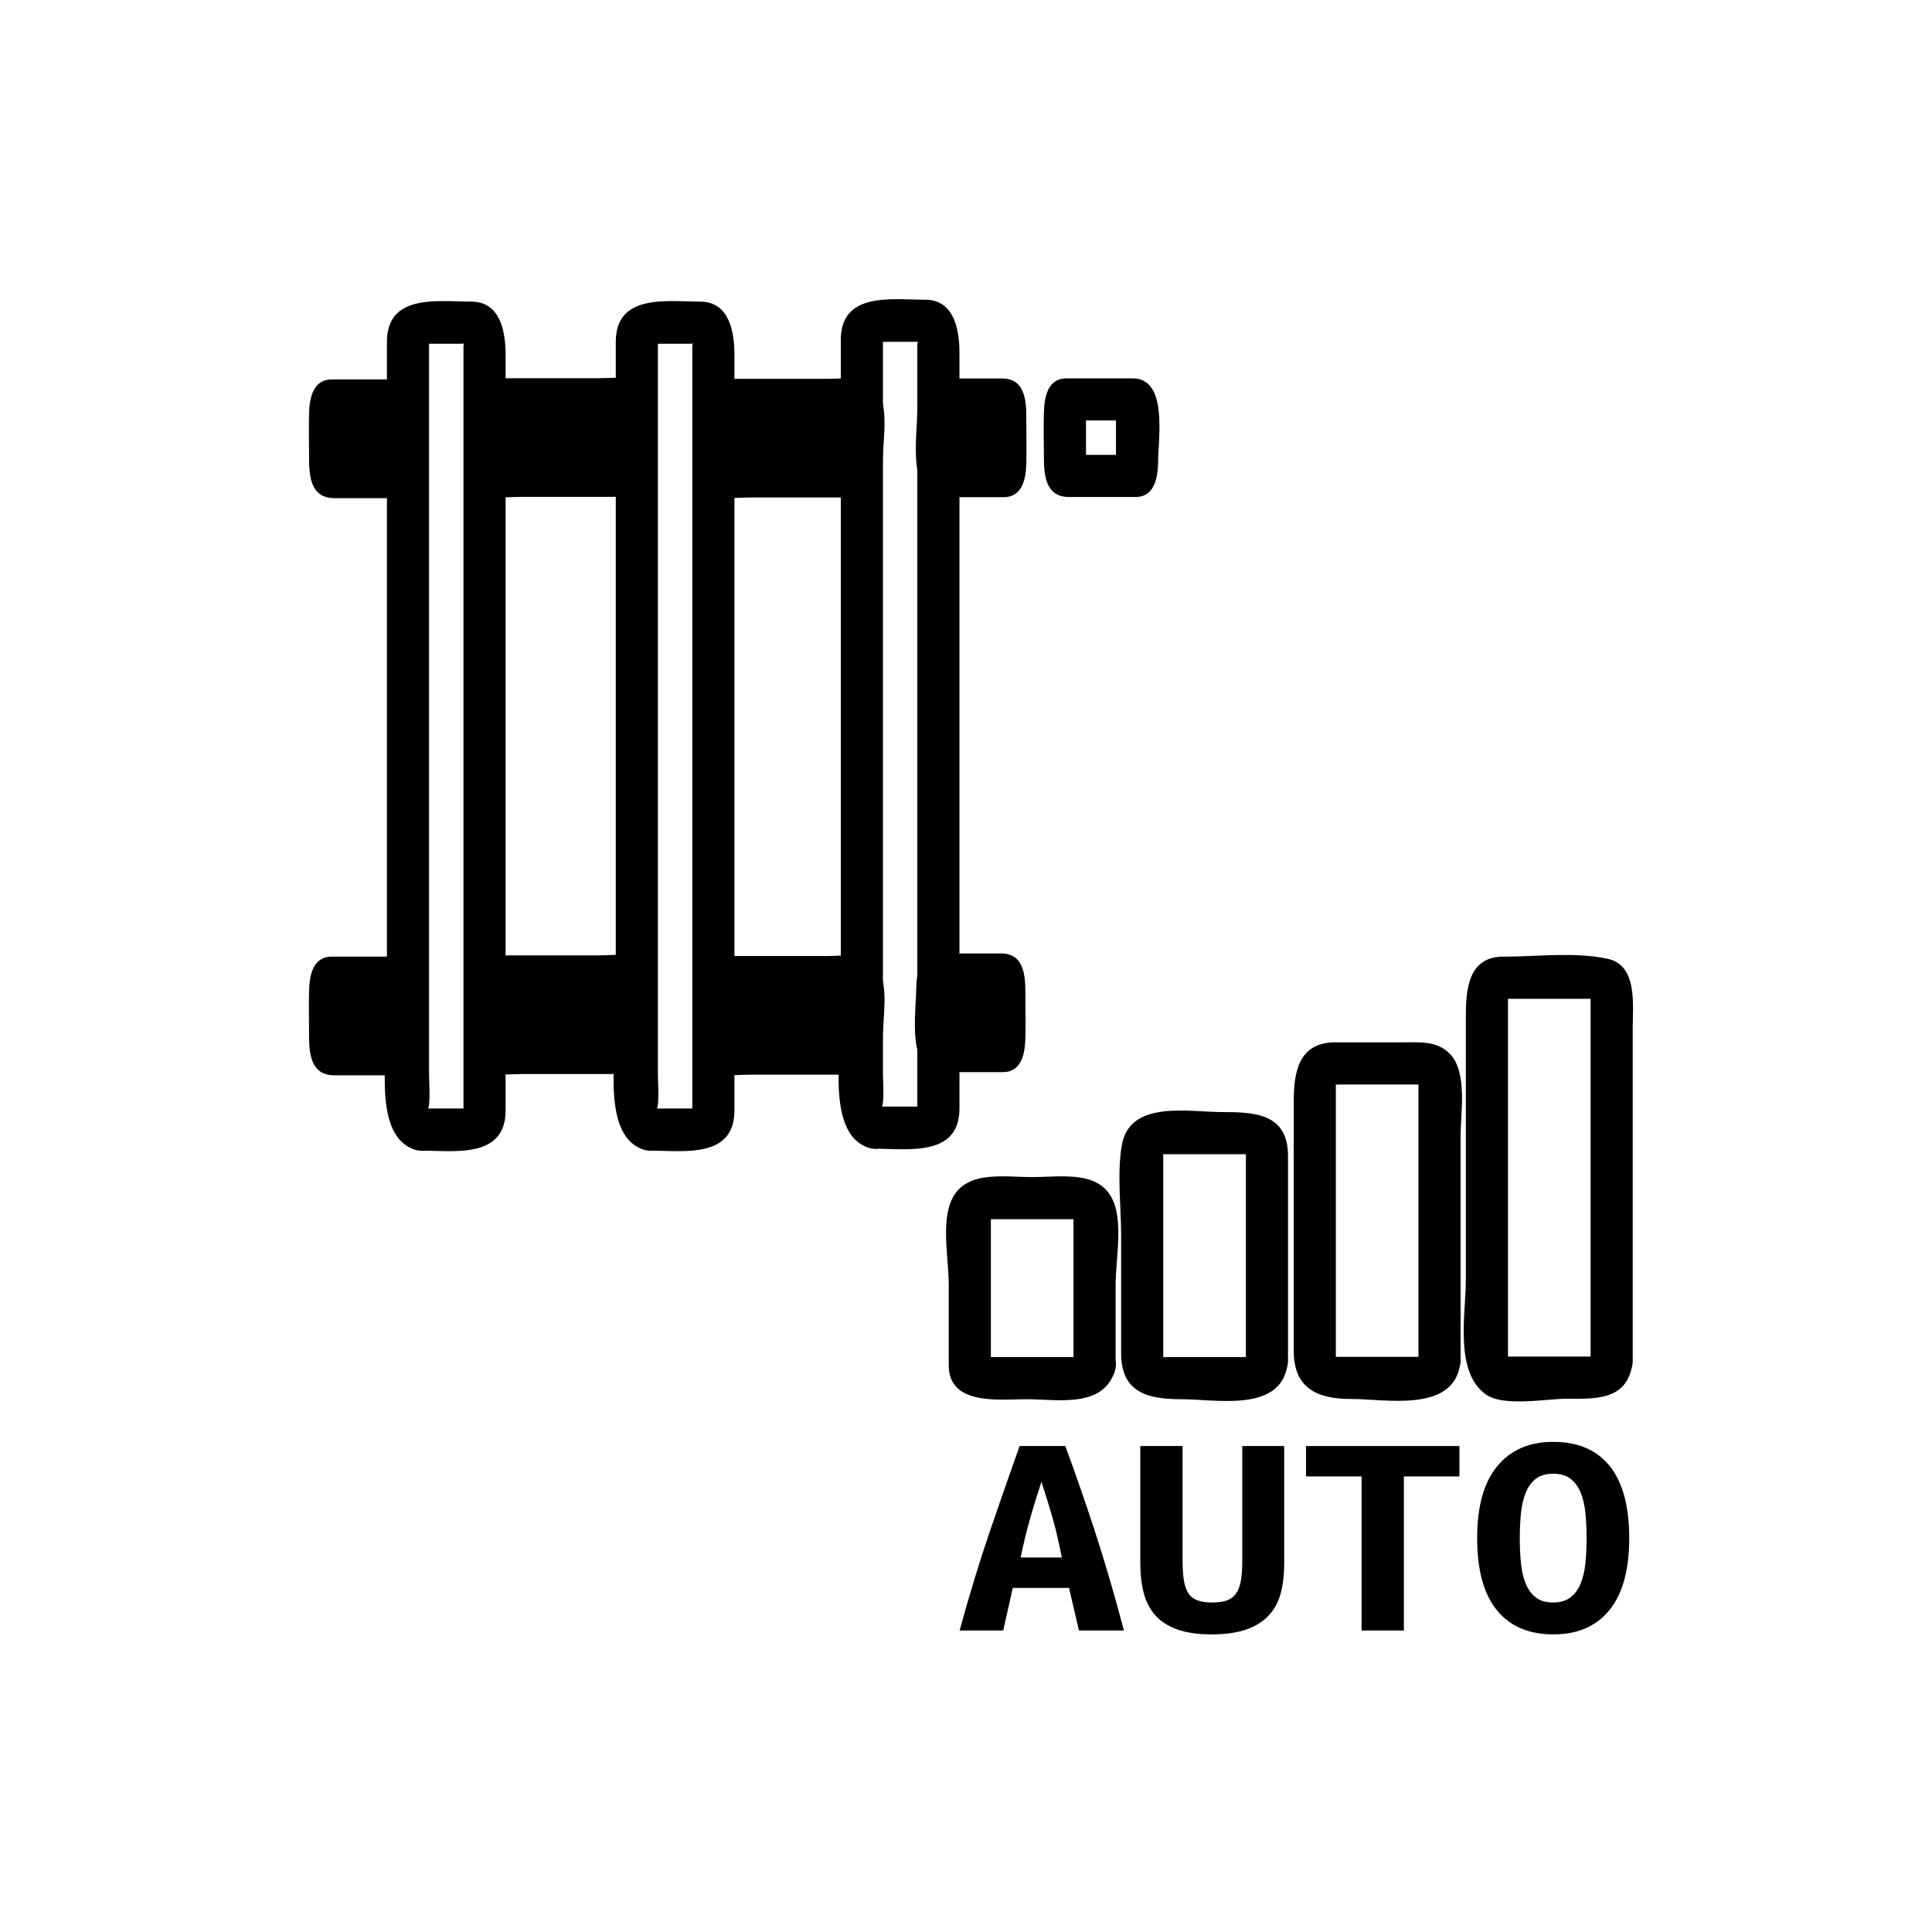 <svg xmlns="http://www.w3.org/2000/svg" viewBox="20 20 321 321">
<g fill="#000">
<path d="m166.338,203.984c.678,.195 .358-4.745 .358-5.707 0-5.183 0-10.365 0-15.547 0-15.465 0-30.929 0-46.394 0-14.742 0-29.484 0-44.227 0-4.28 0-8.56 0-12.839 0-.857 0-1.715 0-2.572 0-.748-1.917,.096-.76,.096 1.964,0 3.929,0 5.893,0 2.566,0 .583-1.057 .583,.464 0,1.277 0,2.555 0,3.832 0,4.858 0,9.715 0,14.573 0,15.221 0,30.441 0,45.662 0,15.041 0,30.081 0,45.121 0,4.632 0,9.264 0,13.896 0,1.074 0,2.148 0,3.223 0,.202 0,.404 0,.606 0-.208 1.961-.312 .761-.312-1.047,0-2.094,0-3.141,0-1.542,0-3.083,0-4.625,0-4.514,0-4.514,7 0,7 5.471,0 14.005,1.379 14.005-6.688 0-2.276 0-4.553 0-6.828 0-12.766 0-25.532 0-38.297 0-26.795 0-53.59 0-80.385 0-3.786-.812-8.866-5.711-8.866-5.472,0-14.005-1.378-14.005,6.69 0,7.666 0,15.332 0,22.998 0,30.135 0,60.269 0,90.404 0,5.548-2.347,18.8 4.781,20.849 4.348,1.248 6.191-5.507 1.861-6.752z"/>
<path d="m90.93,204.302c.677,.194 .358-4.748 .358-5.708 0-5.183 0-10.364 0-15.547 0-15.464 0-30.929 0-46.393 0-14.743 0-29.485 0-44.227 0-4.28 0-8.56 0-12.839 0-.857 0-1.715 0-2.572 0-.748-1.917,.096-.76,.096 1.964,0 3.929,0 5.893,0 2.565,0 .584-1.057 .584,.464 0,1.277 0,2.555 0,3.832 0,4.857 0,9.715 0,14.572 0,15.221 0,30.441 0,45.662 0,15.04 0,30.081 0,45.121 0,4.632 0,9.264 0,13.896 0,1.074 0,2.148 0,3.223 0,.202 0,.404 0,.606 0-.207 1.96-.311 .76-.311-1.047,0-2.094,0-3.141,0-1.542,0-3.083,0-4.625,0-4.514,0-4.514,7 0,7 5.472,0 14.005,1.379 14.005-6.689 0-2.276 0-4.553 0-6.828 0-12.766 0-25.531 0-38.297 0-26.795 0-53.59 0-80.385 0-3.787-.812-8.866-5.711-8.866-5.472,0-14.005-1.378-14.005,6.69 0,7.666 0,15.332 0,22.998 0,30.135 0,60.269 0,90.403 0,5.548-2.346,18.802 4.781,20.85 4.348,1.249 6.191-5.507 1.861-6.751z"/>
<path d="m128.951,204.302c.677,.194 .358-4.748 .358-5.708 0-5.183 0-10.364 0-15.547 0-15.464 0-30.929 0-46.393 0-14.743 0-29.485 0-44.227 0-4.28 0-8.56 0-12.839 0-.857 0-1.715 0-2.572 0-.748-1.917,.096-.76,.096 1.964,0 3.929,0 5.893,0 2.565,0 .584-1.057 .584,.464 0,1.277 0,2.555 0,3.832 0,4.857 0,9.715 0,14.572 0,15.221 0,30.441 0,45.662 0,15.04 0,30.081 0,45.121 0,4.632 0,9.264 0,13.896 0,1.074 0,2.148 0,3.223 0,.202 0,.404 0,.606 0-.207 1.96-.311 .76-.311-1.047,0-2.094,0-3.141,0-1.541,0-3.083,0-4.624,0-4.514,0-4.514,7 0,7 5.472,0 14.005,1.378 14.005-6.689 0-2.276 0-4.553 0-6.828 0-12.766 0-25.531 0-38.297 0-26.795 0-53.59 0-80.385 0-3.787-.812-8.866-5.711-8.866-5.472,0-14.005-1.378-14.005,6.69 0,7.666 0,15.332 0,22.998 0,30.135 0,60.269 0,90.403 0,5.548-2.346,18.801 4.781,20.85 4.347,1.249 6.19-5.506 1.86-6.751z"/>
<path d="m86.826,192.95c0,1.222-.125,2.212-.281,2.212h-11.414c-.155,0-.281-.99-.281-2.212v-8.294c0-1.221 .126-2.211 .281-2.211h11.414c.156,0 .281,.99 .281,2.211v8.294z"/>
<path d="m83.326,192.95c-.152,.984-.087,1.133 .197,.445 1.007-.578 2.015-1.155 3.022-1.733-3.805,0-7.609,0-11.414,0 1.007,.578 2.015,1.155 3.022,1.733 .55,.874 .197-.823 .197-1.308 0-1.012 0-2.024 0-3.036 0-1.063 0-2.128 0-3.191 0-.352 0-.702 0-1.054 0-.553 .361-1.48-.197-.595-1.007,.578-2.015,1.155-3.022,1.733 3.805,0 7.609,0 11.414,0-1.007-.578-2.015-1.155-3.022-1.733-.605-.959-.197,.561-.197,1.014 0,.944 0,1.89 0,2.835 0,1.63 0,3.26 0,4.89 0,4.514 7,4.514 7,0 0-3.957 1.703-14.005-4.218-14.005-2.865,0-5.73,0-8.596,0-.794,0-1.587,0-2.381,0-3.222,0-3.718,3.242-3.781,5.711-.061,2.36 0,4.729 0,7.09 0,3.109 .155,6.916 4.218,6.916 2.865,0 5.73,0 8.596,0 .794,0 1.587,0 2.381,0 3.222,0 3.718-3.242 3.781-5.712 .116-4.516-6.885-4.506-7-0z"/>
<path d="m125.224,192.74c0,1.221-.255,2.211-.568,2.211h-23.045c-.314,0-.568-.99-.568-2.211v-8.294c0-1.222 .254-2.212 .568-2.212h23.045c.313,0 .568,.99 .568,2.212v8.294z"/>
<path d="m121.724,192.74c-.03,.148-.06,.296-.09,.444 1.007-.578 2.015-1.155 3.022-1.733-7.682,0-15.363,0-23.045,0 1.007,.578 2.015,1.155 3.022,1.733-.714-1.151-.714-8.032 0-9.184-1.007,.578-2.015,1.155-3.022,1.733 7.682,0 15.363,0 23.045,0-1.007-.578-2.015-1.155-3.022-1.733 1.097,1.772 .09,6.653 .09,8.74 0,4.514 7,4.514 7,0 0-3.073 1.058-8.876-.645-11.625-1.947-3.144-5.324-2.381-8.563-2.381-4.768,0-9.537,0-14.305,0-4.505,0-7.105,.411-7.669,5.712-.297,2.789-.909,9.12 .645,11.624 1.95,3.143 5.323,2.381 8.563,2.381 4.768,0 9.537,0 14.305,0 4.505,0 7.104-.41 7.668-5.711 .479-4.486-6.526-4.44-6.999,0z"/>
<path d="m163.139,192.846c0,1.221-.254,2.211-.568,2.211h-23.045c-.314,0-.568-.99-.568-2.211v-8.295c0-1.221 .254-2.211 .568-2.211h23.045c.313,0 .568,.99 .568,2.211v8.295z"/>
<path d="m159.639,192.846c-.03,.148-.06,.296-.09,.444 1.007-.578 2.015-1.155 3.022-1.733-7.682,0-15.363,0-23.045,0 1.007,.578 2.015,1.155 3.022,1.733-.714-1.151-.714-8.032 0-9.184-1.007,.578-2.015,1.155-3.022,1.733 7.682,0 15.363,0 23.045,0-1.007-.578-2.015-1.155-3.022-1.733 1.097,1.771 .09,6.654 .09,8.74 0,4.514 7,4.514 7,0 0-3.072 1.059-8.877-.644-11.625-1.949-3.143-5.324-2.381-8.563-2.381-4.768,0-9.537,0-14.305,0-4.504,0-7.104,.411-7.669,5.711-.297,2.789-.909,9.121 .645,11.625 1.95,3.143 5.323,2.381 8.563,2.381 4.768,0 9.537,0 14.305,0 4.504,0 7.104-.41 7.668-5.711 .477-4.487-6.528-4.441-7,0z"/>
<path d="m175.734,184.129c0-1.221 .117-2.211 .261-2.211h10.608c.145,0 .262,.99 .262,2.211v8.294c0,1.221-.117,2.212-.262,2.212h-10.608c-.145,0-.261-.991-.261-2.212v-8.294z"/>
<path d="m179.234,184.129c.16-.982 .087-1.131-.217-.444-1.007,.578-2.015,1.155-3.022,1.733 3.536,0 7.072,0 10.608,0-1.008-.578-2.015-1.155-3.022-1.733-.553-.943-.216,.851-.216,1.307 0,1.012 0,2.024 0,3.036 0,1.063 0,2.128 0,3.191 0,.522-.269,2.477 .216,1.649 1.008-.578 2.015-1.155 3.022-1.733-3.536,0-7.072,0-10.608,0 1.007,.578 2.015,1.155 3.022,1.733 .596,1.019 .217-.58 .217-1.015 0-.944 0-1.89 0-2.835 0-1.629 0-3.259 0-4.889 0-4.514-7-4.514-7,0 0,3.763-1.672,14.006 4.023,14.006 2.628,0 5.257,0 7.886,0 .819,0 1.64,0 2.46,0 3.229,0 3.703-3.243 3.762-5.712 .057-2.36 0-4.729 0-7.09 0-2.951-.06-6.915-4.024-6.915-2.628,0-5.257,0-7.885,0-.82,0-1.64,0-2.46,0-3.229,0-3.703,3.242-3.761,5.711-.108,4.517 6.892,4.506 6.999-0z"/>
<path d="m86.826,97.053c0,1.221-.125,2.211-.281,2.211h-11.414c-.155,0-.281-.99-.281-2.211v-8.293c0-1.221 .126-2.211 .281-2.211h11.414c.156,0 .281,.991 .281,2.211v8.293z"/>
<path d="m83.326,97.053c-.152,.984-.087,1.133 .197,.445 1.007-.578 2.015-1.156 3.022-1.733-3.805,0-7.609,0-11.414,0 1.007,.578 2.015,1.156 3.022,1.733 .551,.874 .197-.823 .197-1.307 0-1.012 0-2.024 0-3.036 0-1.064 0-2.128 0-3.192 0-.351 0-.702 0-1.053 0-.553 .361-1.482-.197-.596-1.007,.578-2.015,1.156-3.022,1.733 3.805,0 7.609,0 11.414,0-1.007-.578-2.015-1.156-3.022-1.733-.605-.959-.197,.561-.197,1.014 0,.945 0,1.89 0,2.835 0,1.63 0,3.26 0,4.89 0,4.514 7,4.514 7,0 0-3.957 1.703-14.005-4.218-14.005-2.865,0-5.73,0-8.596,0-.794,0-1.587,0-2.381,0-3.222,0-3.718,3.242-3.781,5.711-.061,2.36 0,4.729 0,7.09 0,3.108 .156,6.915 4.218,6.915 2.865,0 5.73,0 8.596,0 .794,0 1.587,0 2.381,0 3.222,0 3.718-3.242 3.781-5.711 .116-4.517-6.885-4.506-7-0z"/>
<path d="m125.224,96.842c0,1.221-.255,2.211-.568,2.211h-23.045c-.314,0-.568-.991-.568-2.211v-8.294c0-1.221 .254-2.211 .568-2.211h23.045c.313,0 .568,.99 .568,2.211v8.294z"/>
<path d="m121.724,96.842c-.03,.148-.06,.296-.09,.445 1.007-.578 2.015-1.156 3.022-1.733-7.682,0-15.363,0-23.045,0 1.007,.578 2.015,1.156 3.022,1.733-.714-1.151-.714-8.032 0-9.183-1.007,.578-2.015,1.156-3.022,1.733 7.682,0 15.363,0 23.045,0-1.007-.578-2.015-1.156-3.022-1.733 1.097,1.771 .09,6.652 .09,8.738 0,4.514 7,4.514 7,0 0-3.073 1.058-8.875-.645-11.624-1.948-3.144-5.324-2.381-8.563-2.381-4.768,0-9.537,0-14.305,0-4.504,0-7.104,.411-7.669,5.711-.297,2.79-.909,9.12 .645,11.624 1.95,3.143 5.323,2.381 8.563,2.381 4.768,0 9.537,0 14.305,0 4.505,0 7.104-.411 7.668-5.711 .479-4.486-6.526-4.44-6.999,0z"/>
<path d="m163.139,96.947c0,1.221-.254,2.211-.568,2.211h-23.045c-.314,0-.568-.99-.568-2.211v-8.293c0-1.221 .254-2.211 .568-2.211h23.045c.313,0 .568,.991 .568,2.211v8.293z"/>
<path d="m159.639,96.947c-.03,.148-.06,.296-.09,.445 1.007-.578 2.015-1.156 3.022-1.733-7.682,0-15.363,0-23.045,0 1.007,.578 2.015,1.156 3.022,1.733-.714-1.151-.714-8.032 0-9.183-1.007,.578-2.015,1.156-3.022,1.733 7.682,0 15.363,0 23.045,0-1.007-.578-2.015-1.156-3.022-1.733 1.097,1.77 .09,6.652 .09,8.738 0,4.514 7,4.514 7,0 0-3.072 1.058-8.876-.644-11.624-1.948-3.144-5.324-2.381-8.563-2.381-4.768,0-9.537,0-14.305,0-4.505,0-7.104,.411-7.669,5.711-.297,2.79-.909,9.12 .645,11.624 1.95,3.143 5.323,2.381 8.563,2.381 4.768,0 9.537,0 14.305,0 4.505,0 7.104-.411 7.668-5.711 .477-4.487-6.528-4.44-7,0z"/>
<path d="m205.416,96.868c-.152,.984-.087,1.132 .196,.445 1.008-.578 2.015-1.156 3.022-1.733-3.805,0-7.609,0-11.414,0 1.008,.578 2.015,1.156 3.022,1.733 .55,.874 .196-.823 .196-1.308 0-1.012 0-2.023 0-3.036 0-1.064 0-2.128 0-3.191 0-.351 0-.702 0-1.053 0-.553 .361-1.482-.196-.596-1.008,.578-2.015,1.156-3.022,1.733 3.805,0 7.609,0 11.414,0-1.008-.578-2.015-1.156-3.022-1.733-.604-.96-.196,.562-.196,1.014 0,.945 0,1.89 0,2.835 0,1.63 0,3.26 0,4.89 0,4.514 7,4.514 7,0 0-3.957 1.703-14.005-4.218-14.005-2.865,0-5.73,0-8.597,0-.793,0-1.587,0-2.381,0-3.222,0-3.718,3.242-3.781,5.711-.061,2.36 0,4.729 0,7.09 0,3.109 .155,6.916 4.218,6.916 2.865,0 5.73,0 8.597,0 .793,0 1.587,0 2.381,0 3.222,0 3.718-3.242 3.781-5.711 .116-4.517-6.884-4.506-7-.001z"/>
<path d="m175.891,88.596c0-1.221 .117-2.211 .261-2.211h10.608c.145,0 .262,.99 .262,2.211v8.293c0,1.221-.117,2.211-.262,2.211h-10.608c-.144,0-.261-.99-.261-2.211v-8.293z"/>
<path d="m179.391,88.596c.16-.982 .087-1.131-.217-.445-1.007,.578-2.015,1.156-3.022,1.733 3.536,0 7.072,0 10.608,0-1.008-.578-2.015-1.156-3.022-1.733-.553-.943-.216,.851-.216,1.307 0,1.012 0,2.024 0,3.036 0,1.064 0,2.128 0,3.192 0,.522-.269,2.476 .216,1.648 1.008-.578 2.015-1.156 3.022-1.733-3.536,0-7.072,0-10.608,0 1.007,.578 2.015,1.156 3.022,1.733 .596,1.02 .217-.58 .217-1.014 0-.945 0-1.89 0-2.835 0-1.629 0-3.259 0-4.889 0-4.514-7-4.514-7,0 0,3.763-1.672,14.005 4.023,14.005 2.628,0 5.257,0 7.886,0 .819,0 1.64,0 2.46,0 3.229,0 3.703-3.243 3.762-5.711 .057-2.36 0-4.729 0-7.09 0-2.951-.059-6.915-4.024-6.915-2.628,0-5.257,0-7.885,0-.82,0-1.64,0-2.46,0-3.229,0-3.702,3.243-3.761,5.711-.109,4.517 6.892,4.507 6.999,0z"/>
<path d="m198.484,245.925c.188-.586 1.316-.445 .176-.445-.85,0-1.699,0-2.549,0-2.498,0-4.996,0-7.494,0-1.551,0-3.101,0-4.651,0-.838,0 .667,2.139 .667,.943 0-.583 0-1.167 0-1.751 0-7.809 0-15.618 0-23.428 0,1.479-1.653,1.327-.302,1.327 .85,0 1.699,0 2.549,0 2.498,0 4.996,0 7.494,0 1.627,0 3.254,0 4.881,0-1.013,0-.896-2.243-.896-.622 0,.68 0,1.36 0,2.041 0,7.622 0,15.243 0,22.865 0,4.514 7,4.514 7,0 0-4.441 0-8.883 0-13.324 0-3.889 1.089-9.495-.125-13.268-1.939-6.028-8.692-4.692-13.738-4.692-5.047,0-11.799-1.336-13.738,4.692-1.214,3.772-.125,9.379-.125,13.268 0,4.441 0,8.883 0,13.324 0,6.741 8.491,5.624 12.886,5.624 5.196,0 12.706,1.554 14.716-4.693 1.386-4.309-5.374-6.14-6.751-1.861z"/>
<path d="m227.125,245.158c-.064,.367 1.441,.321-.311,.321-1.267,0-2.533,0-3.8,0-2.756,0-5.512,0-8.268,0-.713,0-1.427,0-2.141,0-.28,0 .667,1.114 .667,.043 0-1.819 0-3.639 0-5.458 0-9.623 0-19.246 0-28.869 0,.734-1.64,.572 .186,.572 1.267,0 2.533,0 3.8,0 2.986,0 5.973,0 8.959,0 .56,0 1.119,0 1.679,0-1.095,0-.896-1.074-.896,.265 0,1.979 0,3.957 0,5.937 0,9.373 0,18.746 0,28.12 0,4.514 7,4.514 7,0 0-11.353 0-22.704 0-34.057 0-7.04-5.566-7.265-10.985-7.265-5.5,0-15.295-2.032-16.616,5.46-.839,4.756-.125,10.152-.125,14.956 0,6.555 0,13.109 0,19.664 0,6.644 4.577,7.632 10.089,7.632 5.598,0 16.159,2.213 17.513-5.46 .777-4.413-5.968-6.3-6.751-1.861z"/>
<path d="m255.799,245.131c.685,.242 .799,.344 .345,.307-.51,0-1.021,0-1.53,0-1.768,0-3.535,0-5.304,0-2.691,0-5.383,0-8.075,0 .854,0 .713,1.093 .713-.054 0-.802 0-1.604 0-2.406 0-2.893 0-5.785 0-8.678 0-11.57 0-23.142 0-34.712 0,.875-.98,.596 1.061,.596 1.768,0 3.535,0 5.304,0 1.858,0 3.717,0 5.575,0 .623,0 1.247,0 1.87,0 1.247,0-.083,.122-.083-.596 0,4.207 0,8.415 0,12.622 0,11.284 0,22.567 0,33.852 0,4.514 7,4.514 7,0 0-12.428 0-24.855 0-37.283 0-3.797 1.207-10.702-1.817-13.727-2.152-2.152-5.013-1.868-7.779-1.868-3.737,0-7.476,0-11.213,0-6.244,0-6.917,5.165-6.917,10.007 0,7.204 0,14.407 0,21.611 0,6.525 0,13.051 0,19.576 0,6.331 3.902,8.06 9.597,8.06 5.661,0 16.541,2.264 18.005-5.445 .836-4.412-5.91-6.294-6.752-1.862z"/>
<path d="m284.401,245.183c-.044,.231 1.256,.214 .066,.214-.583,0-1.166,0-1.749,0-1.769,0-3.537,0-5.306,0s-3.537,0-5.306,0c-.583,0-1.166,0-1.749,0-1.229,0 .191,.091 .191,.632 0-4.189 0-8.379 0-12.569 0-14.634 0-29.269 0-43.902 0-1.38 0-2.759 0-4.138 0,.335-1.441,.528 .289,.528 1.87,0 3.741,0 5.611,0 2.868,0 5.735,0 8.603,0-.928,0-.776-1.265-.776,.024 0,.854 0,1.707 0,2.561 0,14.415 0,28.831 0,43.246 0,4.778 0,9.557 0,14.335 0,4.514 7,4.514 7,0 0-11.468 0-22.936 0-34.403 0-7.004 0-14.009 0-21.013 0-3.735 .831-10.341-4.186-11.406-5.501-1.168-11.713-.344-17.317-.344-5.965,0-6.224,5.725-6.224,10.082 0,14.532 0,29.065 0,43.598 0,5.674-1.961,15.306 3.35,19.073 2.923,2.073 10.102,.696 13.348,.696 4.557,0 9.804,.381 10.904-5.353 .848-4.41-5.898-6.291-6.749-1.861z"/>
<path d="m199.264,290.906l-1.644-7.081h-9.347l-1.586,7.081h-7.251c1.662-6.041 3.342-11.545 5.042-16.514 1.699-4.967 3.342-9.68 4.928-14.136h7.591c1.661,4.489 3.313,9.251 4.957,14.284 1.643,5.035 3.237,10.49 4.786,16.365h-7.476zm-6.233-24.707c-.377,1.155-.727,2.253-1.047,3.293-.322,1.04-.623,2.063-.906,3.069-.284,1.008-.549,2.022-.794,3.045-.246,1.023-.481,2.08-.708,3.17h6.854c-.227-1.09-.453-2.146-.68-3.17-.227-1.022-.481-2.037-.765-3.045-.283-1.006-.586-2.029-.906-3.069-.321-1.04-.671-2.137-1.048-3.293z"/>
<path d="m221.299,291.549c-2.266,0-4.163-.271-5.693-.816-1.529-.545-2.746-1.328-3.653-2.352-.906-1.023-1.549-2.261-1.926-3.714-.378-1.452-.566-3.069-.566-4.853v-19.558h7.024v19.161c0,1.288 .075,2.369 .227,3.244 .15,.875 .405,1.576 .765,2.104 .358,.529 .858,.908 1.501,1.139 .643,.232 1.453,.348 2.436,.348s1.794-.115 2.437-.348c.642-.23 1.151-.618 1.529-1.163 .378-.544 .642-1.254 .794-2.129 .15-.874 .227-1.956 .227-3.243v-19.112h6.967v19.558c0,1.783-.189,3.4-.566,4.853-.378,1.453-1.039,2.69-1.982,3.714-.944,1.023-2.191,1.807-3.738,2.352-1.554,.543-3.479,.815-5.783,.815z"/>
<path d="m262.482,260.257v5.05h-9.233v25.6h-7.024v-25.6h-9.234v-5.05h25.491z"/>
<path d="m265.428,275.557c0-5.281 1.114-9.268 3.343-11.957 2.228-2.691 5.325-4.036 9.29-4.036 4.116,0 7.252,1.345 9.404,4.036 2.152,2.689 3.229,6.676 3.229,11.957s-1.096,9.268-3.285,11.957c-2.191,2.691-5.288,4.035-9.291,4.035-4.116,0-7.26-1.344-9.432-4.035-2.172-2.69-3.258-6.676-3.258-11.957zm7.082,0c0,1.485 .065,2.881 .198,4.184 .132,1.305 .396,2.436 .793,3.393s.953,1.716 1.671,2.277c.717,.561 1.68,.842 2.889,.842 1.171,0 2.125-.281 2.861-.842 .736-.562 1.303-1.328 1.699-2.303 .396-.973 .66-2.104 .793-3.392 .133-1.288 .199-2.674 .199-4.159s-.066-2.88-.199-4.184c-.133-1.305-.396-2.435-.793-3.393-.396-.957-.954-1.715-1.671-2.277-.718-.561-1.681-.842-2.89-.842s-2.172,.281-2.889,.842c-.718,.563-1.274,1.329-1.671,2.303s-.661,2.104-.793,3.392c-.132,1.287-.197,2.673-.197,4.159z"/>
</g>
</svg>
